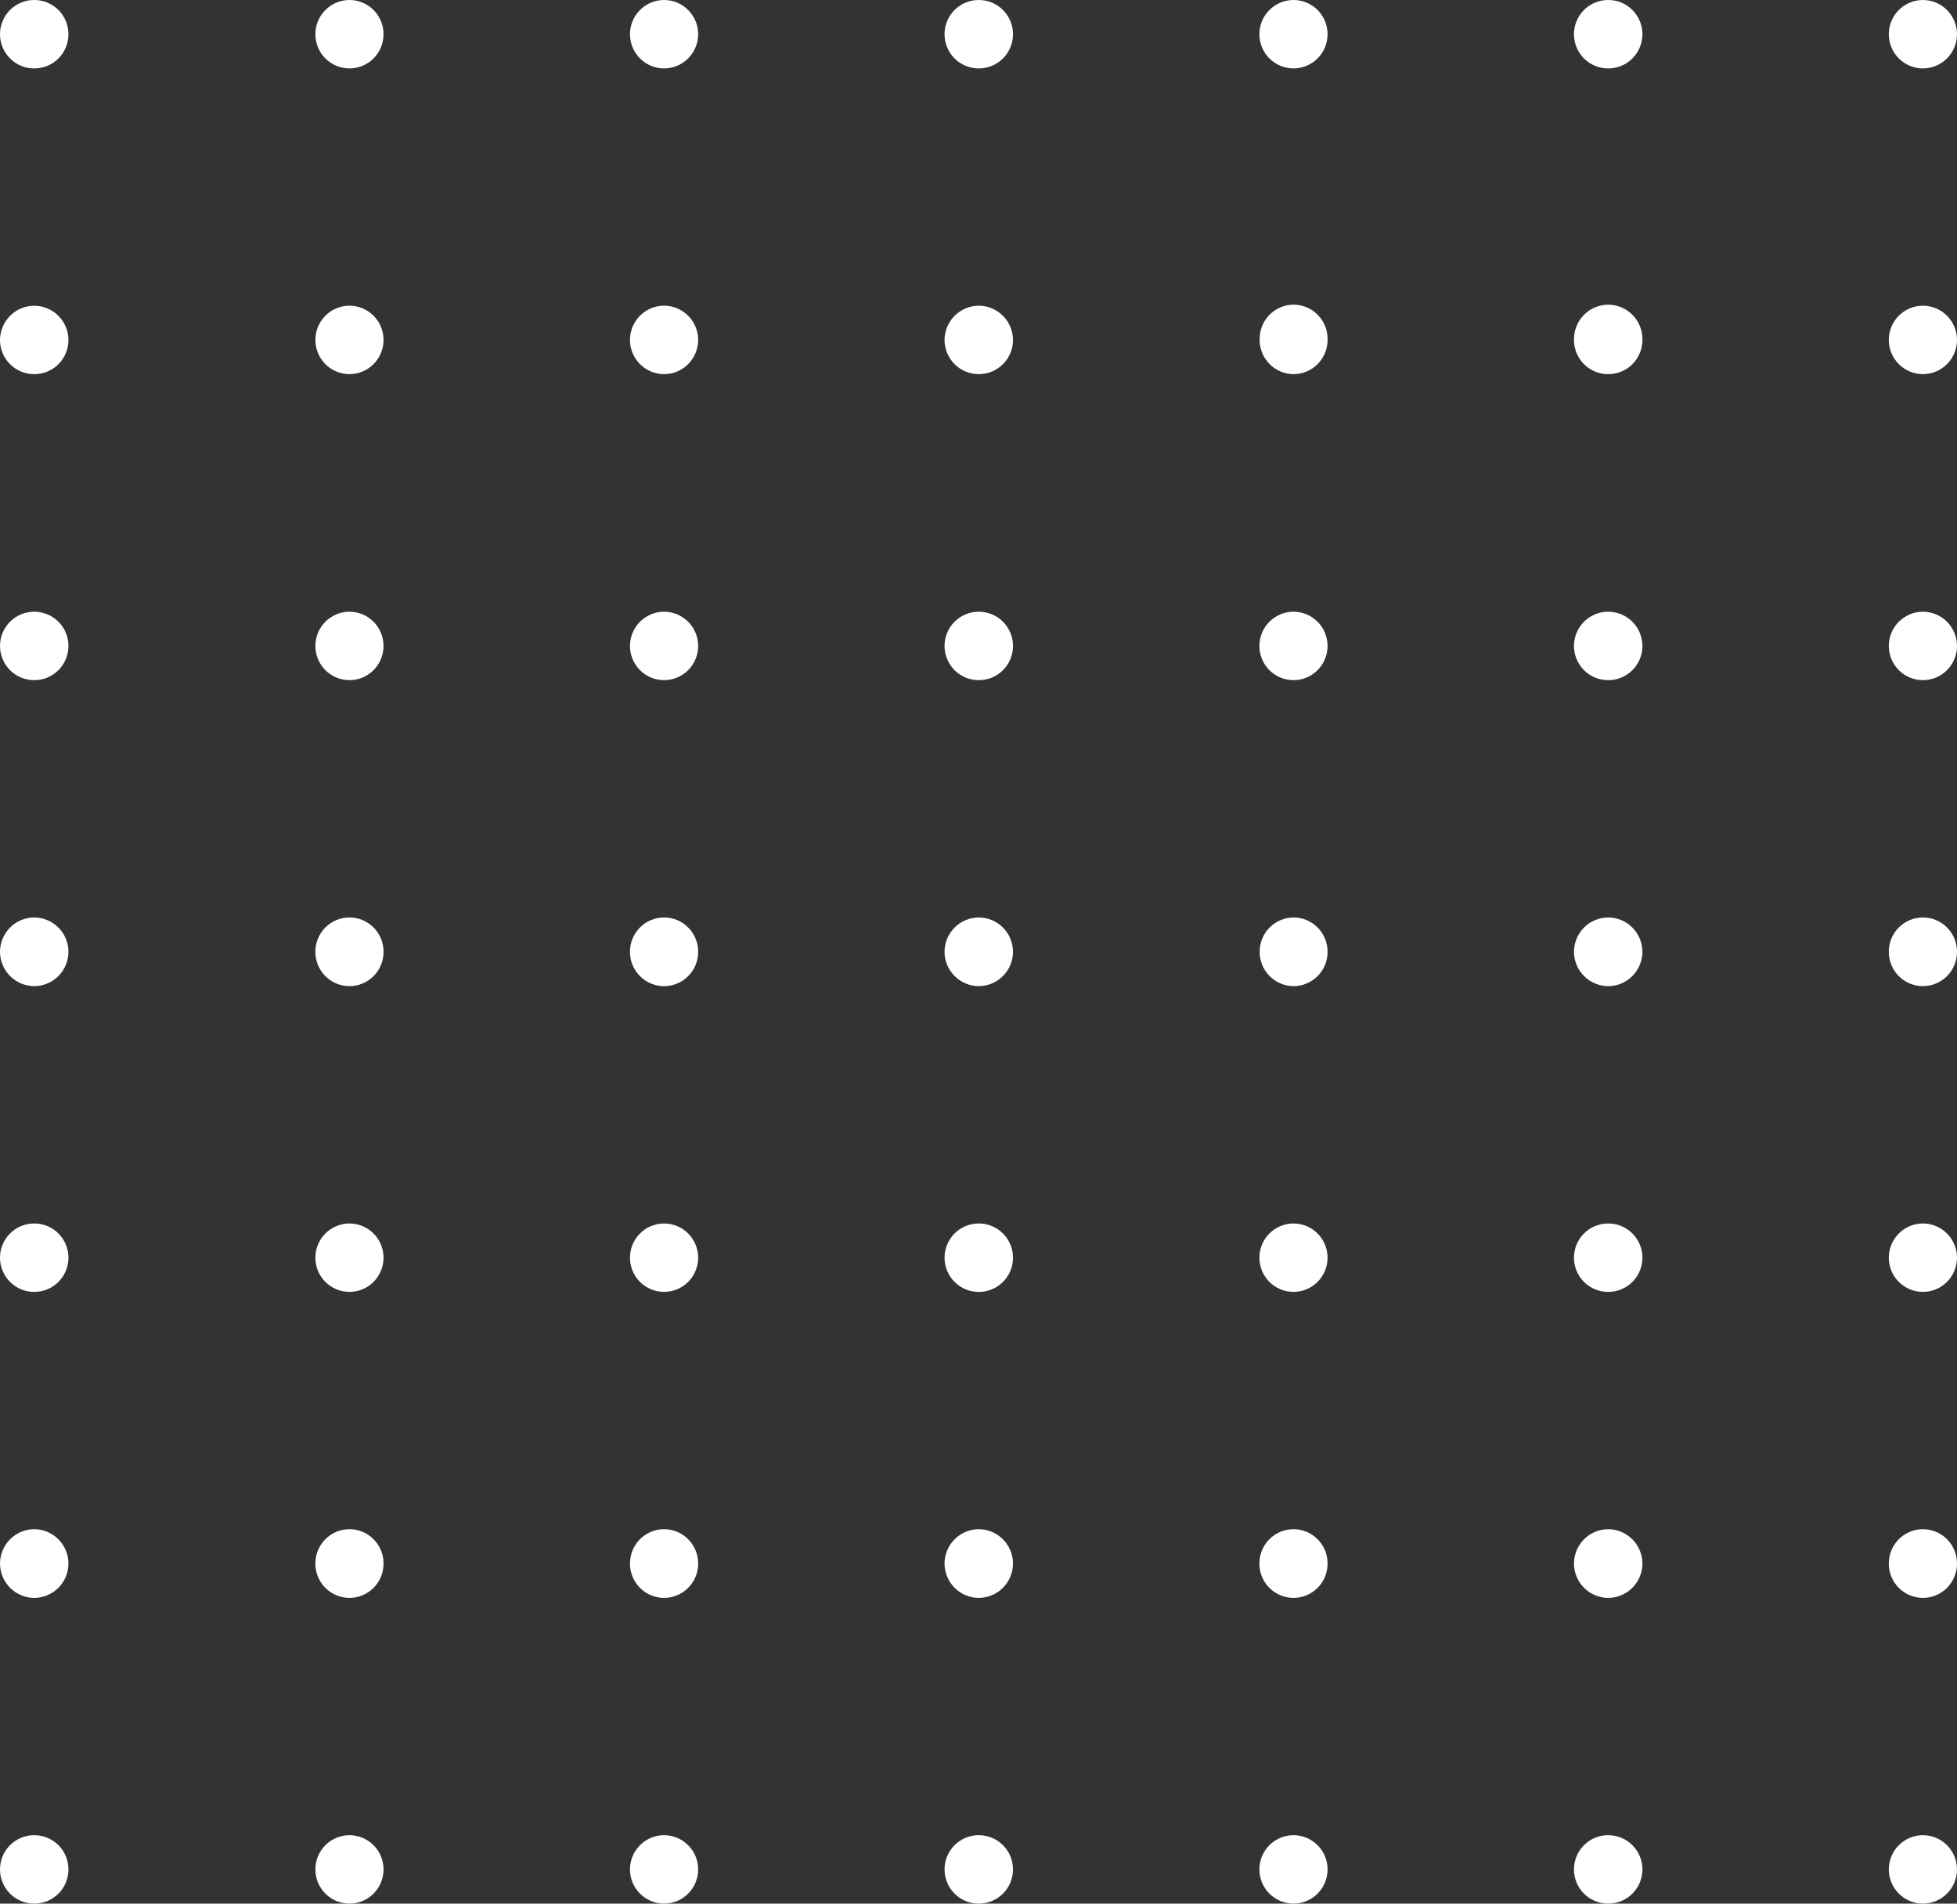 <svg width="73" height="71" viewBox="0 0 73 71" fill="none" xmlns="http://www.w3.org/2000/svg">
<rect x="0" y="0" width="73" height="71" fill="#333333" stroke="none"/>
<g style="mix-blend-mode:overlay">
<path d="M2.554 69.724C2.554 69.892 2.52 70.059 2.456 70.215C2.391 70.37 2.297 70.511 2.178 70.63C2.058 70.749 1.917 70.842 1.762 70.906C1.606 70.969 1.44 71.001 1.272 71C0.935 71 0.611 70.866 0.373 70.626C0.134 70.387 0 70.062 0 69.724C0 69.386 0.134 69.061 0.373 68.822C0.611 68.583 0.935 68.448 1.272 68.448C1.44 68.447 1.606 68.479 1.762 68.543C1.917 68.606 2.058 68.7 2.178 68.818C2.297 68.937 2.391 69.078 2.456 69.234C2.52 69.389 2.554 69.556 2.554 69.724Z" fill="white"/>
<path d="M14.307 69.724C14.307 70.062 14.173 70.387 13.935 70.626C13.696 70.865 13.373 71 13.036 71C12.698 71 12.375 70.865 12.136 70.626C11.898 70.387 11.764 70.062 11.764 69.724C11.764 69.386 11.898 69.061 12.136 68.822C12.375 68.583 12.698 68.448 13.036 68.448C13.373 68.448 13.696 68.583 13.935 68.822C14.173 69.061 14.307 69.386 14.307 69.724Z" fill="white"/>
<path d="M26.043 69.724C26.043 70.062 25.909 70.387 25.67 70.626C25.432 70.865 25.108 71 24.771 71C24.433 71 24.11 70.865 23.872 70.626C23.633 70.387 23.499 70.062 23.499 69.724C23.499 69.386 23.633 69.061 23.872 68.822C24.11 68.583 24.433 68.448 24.771 68.448C25.108 68.448 25.432 68.583 25.67 68.822C25.909 69.061 26.043 69.386 26.043 69.724Z" fill="white"/>
<path d="M37.787 69.724C37.787 70.062 37.653 70.387 37.414 70.626C37.176 70.866 36.852 71 36.515 71C36.347 71.001 36.181 70.969 36.025 70.906C35.87 70.842 35.729 70.749 35.609 70.63C35.49 70.511 35.396 70.37 35.331 70.215C35.267 70.059 35.233 69.892 35.233 69.724C35.233 69.556 35.267 69.389 35.331 69.234C35.396 69.078 35.49 68.937 35.609 68.818C35.729 68.7 35.87 68.606 36.025 68.543C36.181 68.479 36.347 68.447 36.515 68.448C36.852 68.448 37.176 68.583 37.414 68.822C37.653 69.061 37.787 69.386 37.787 69.724Z" fill="white"/>
<path d="M49.521 69.724C49.521 70.062 49.387 70.387 49.149 70.626C48.91 70.865 48.587 71 48.25 71C47.912 71 47.589 70.865 47.35 70.626C47.112 70.387 46.978 70.062 46.978 69.724C46.978 69.386 47.112 69.061 47.35 68.822C47.589 68.583 47.912 68.448 48.25 68.448C48.587 68.448 48.91 68.583 49.149 68.822C49.387 69.061 49.521 69.386 49.521 69.724Z" fill="white"/>
<path d="M61.266 69.724C61.266 69.892 61.232 70.059 61.168 70.215C61.103 70.37 61.009 70.511 60.889 70.63C60.77 70.749 60.629 70.842 60.474 70.906C60.318 70.969 60.152 71.001 59.984 71C59.646 71 59.323 70.866 59.084 70.626C58.846 70.387 58.712 70.062 58.712 69.724C58.712 69.386 58.846 69.061 59.084 68.822C59.323 68.583 59.646 68.448 59.984 68.448C60.152 68.447 60.318 68.479 60.474 68.543C60.629 68.606 60.77 68.7 60.889 68.818C61.009 68.937 61.103 69.078 61.168 69.234C61.232 69.389 61.266 69.556 61.266 69.724Z" fill="white"/>
<path d="M73 69.724C73 70.062 72.866 70.387 72.627 70.626C72.389 70.865 72.065 71 71.728 71C71.391 71 71.067 70.865 70.829 70.626C70.59 70.387 70.456 70.062 70.456 69.724C70.456 69.386 70.59 69.061 70.829 68.822C71.067 68.583 71.391 68.448 71.728 68.448C72.065 68.448 72.389 68.583 72.627 68.822C72.866 69.061 73 69.386 73 69.724Z" fill="white"/>
<path d="M2.554 58.321C2.551 58.66 2.415 58.985 2.175 59.224C1.935 59.463 1.61 59.597 1.272 59.597C0.935 59.594 0.613 59.459 0.375 59.22C0.137 58.982 0.003 58.658 5.79397e-10 58.321C-1.0162e-05 57.982 0.134 57.656 0.372 57.415C0.61 57.174 0.934 57.038 1.272 57.035C1.612 57.035 1.938 57.171 2.178 57.412C2.419 57.653 2.554 57.98 2.554 58.321Z" fill="white"/>
<path d="M14.307 58.321C14.307 58.659 14.173 58.984 13.935 59.223C13.696 59.462 13.373 59.597 13.036 59.597C12.698 59.597 12.375 59.462 12.136 59.223C11.898 58.984 11.764 58.659 11.764 58.321C11.762 58.153 11.794 57.986 11.858 57.83C11.921 57.674 12.014 57.532 12.133 57.412C12.251 57.293 12.392 57.198 12.546 57.133C12.701 57.069 12.868 57.035 13.036 57.035C13.203 57.035 13.37 57.069 13.524 57.133C13.68 57.198 13.82 57.293 13.938 57.412C14.057 57.532 14.15 57.674 14.213 57.83C14.277 57.986 14.309 58.153 14.307 58.321Z" fill="white"/>
<path d="M26.043 58.321C26.043 58.659 25.909 58.984 25.67 59.223C25.432 59.462 25.108 59.597 24.771 59.597C24.434 59.597 24.11 59.462 23.872 59.223C23.633 58.984 23.499 58.659 23.499 58.321C23.498 58.153 23.53 57.986 23.593 57.83C23.656 57.674 23.75 57.532 23.868 57.412C23.986 57.293 24.127 57.198 24.282 57.133C24.437 57.069 24.603 57.035 24.771 57.035C24.939 57.035 25.105 57.069 25.26 57.133C25.415 57.198 25.555 57.293 25.674 57.412C25.792 57.532 25.885 57.674 25.949 57.83C26.012 57.986 26.044 58.153 26.043 58.321Z" fill="white"/>
<path d="M37.787 58.321C37.784 58.658 37.65 58.982 37.412 59.22C37.174 59.459 36.852 59.594 36.515 59.597C36.177 59.597 35.852 59.463 35.612 59.224C35.372 58.985 35.236 58.66 35.233 58.321C35.233 57.98 35.368 57.653 35.609 57.412C35.849 57.171 36.175 57.035 36.515 57.035C36.853 57.038 37.177 57.174 37.415 57.415C37.653 57.656 37.787 57.982 37.787 58.321Z" fill="white"/>
<path d="M49.521 58.321C49.521 58.659 49.387 58.984 49.149 59.223C48.91 59.462 48.587 59.597 48.25 59.597C47.912 59.597 47.589 59.462 47.35 59.223C47.112 58.984 46.978 58.659 46.978 58.321C46.977 58.153 47.008 57.986 47.072 57.83C47.135 57.674 47.229 57.532 47.347 57.412C47.465 57.293 47.606 57.198 47.761 57.133C47.916 57.069 48.082 57.035 48.25 57.035C48.417 57.035 48.584 57.069 48.739 57.133C48.894 57.198 49.034 57.293 49.153 57.412C49.271 57.532 49.364 57.674 49.428 57.83C49.491 57.986 49.523 58.153 49.521 58.321Z" fill="white"/>
<path d="M61.266 58.321C61.263 58.66 61.127 58.985 60.887 59.224C60.647 59.463 60.322 59.597 59.984 59.597C59.647 59.594 59.325 59.459 59.087 59.22C58.849 58.982 58.715 58.658 58.712 58.321C58.712 57.982 58.846 57.656 59.084 57.415C59.322 57.174 59.645 57.038 59.984 57.035C60.324 57.035 60.65 57.171 60.89 57.412C61.13 57.653 61.266 57.98 61.266 58.321Z" fill="white"/>
<path d="M73 58.321C73 58.659 72.866 58.984 72.627 59.223C72.389 59.462 72.065 59.597 71.728 59.597C71.391 59.597 71.067 59.462 70.829 59.223C70.59 58.984 70.456 58.659 70.456 58.321C70.455 58.153 70.487 57.986 70.55 57.83C70.613 57.674 70.707 57.532 70.825 57.412C70.943 57.293 71.084 57.198 71.239 57.133C71.394 57.069 71.56 57.035 71.728 57.035C71.896 57.035 72.062 57.069 72.217 57.133C72.372 57.198 72.513 57.293 72.631 57.412C72.749 57.532 72.842 57.674 72.906 57.83C72.969 57.986 73.001 58.153 73 58.321Z" fill="white"/>
<path d="M2.554 46.909C2.554 47.077 2.52 47.244 2.456 47.399C2.391 47.555 2.297 47.696 2.178 47.814C2.058 47.933 1.917 48.027 1.762 48.09C1.606 48.154 1.44 48.186 1.272 48.185C0.935 48.185 0.611 48.05 0.373 47.811C0.134 47.572 0 47.247 0 46.909C0 46.57 0.134 46.246 0.373 46.007C0.611 45.767 0.935 45.633 1.272 45.633C1.44 45.632 1.606 45.664 1.762 45.727C1.917 45.791 2.058 45.884 2.178 46.003C2.297 46.122 2.391 46.263 2.456 46.418C2.52 46.574 2.554 46.74 2.554 46.909Z" fill="white"/>
<path d="M14.307 46.909C14.307 47.247 14.173 47.572 13.935 47.811C13.696 48.05 13.373 48.184 13.036 48.184C12.698 48.184 12.375 48.05 12.136 47.811C11.898 47.572 11.764 47.247 11.764 46.909C11.764 46.57 11.898 46.246 12.136 46.007C12.375 45.767 12.698 45.633 13.036 45.633C13.373 45.633 13.696 45.767 13.935 46.007C14.173 46.246 14.307 46.57 14.307 46.909Z" fill="white"/>
<path d="M26.043 46.909C26.043 47.247 25.909 47.572 25.67 47.811C25.432 48.05 25.108 48.184 24.771 48.184C24.433 48.184 24.11 48.05 23.872 47.811C23.633 47.572 23.499 47.247 23.499 46.909C23.499 46.57 23.633 46.246 23.872 46.007C24.11 45.767 24.433 45.633 24.771 45.633C25.108 45.633 25.432 45.767 25.67 46.007C25.909 46.246 26.043 46.57 26.043 46.909Z" fill="white"/>
<path d="M37.787 46.909C37.787 47.247 37.653 47.572 37.414 47.811C37.176 48.05 36.852 48.185 36.515 48.185C36.347 48.186 36.181 48.154 36.025 48.09C35.87 48.027 35.729 47.933 35.609 47.814C35.49 47.696 35.396 47.555 35.331 47.399C35.267 47.244 35.233 47.077 35.233 46.909C35.233 46.74 35.267 46.574 35.331 46.418C35.396 46.263 35.49 46.122 35.609 46.003C35.729 45.884 35.87 45.791 36.025 45.727C36.181 45.664 36.347 45.632 36.515 45.633C36.852 45.633 37.176 45.767 37.414 46.007C37.653 46.246 37.787 46.57 37.787 46.909Z" fill="white"/>
<path d="M49.521 46.909C49.521 47.247 49.387 47.572 49.149 47.811C48.91 48.05 48.587 48.184 48.25 48.184C47.912 48.184 47.589 48.05 47.35 47.811C47.112 47.572 46.978 47.247 46.978 46.909C46.978 46.57 47.112 46.246 47.35 46.007C47.589 45.767 47.912 45.633 48.25 45.633C48.587 45.633 48.91 45.767 49.149 46.007C49.387 46.246 49.521 46.57 49.521 46.909Z" fill="white"/>
<path d="M61.266 46.909C61.266 47.077 61.232 47.244 61.168 47.399C61.103 47.555 61.009 47.696 60.889 47.814C60.77 47.933 60.629 48.027 60.474 48.09C60.318 48.154 60.152 48.186 59.984 48.185C59.646 48.185 59.323 48.05 59.084 47.811C58.846 47.572 58.712 47.247 58.712 46.909C58.712 46.57 58.846 46.246 59.084 46.007C59.323 45.767 59.646 45.633 59.984 45.633C60.152 45.632 60.318 45.664 60.474 45.727C60.629 45.791 60.77 45.884 60.889 46.003C61.009 46.122 61.103 46.263 61.168 46.418C61.232 46.574 61.266 46.74 61.266 46.909Z" fill="white"/>
<path d="M73 46.909C73 47.247 72.866 47.572 72.627 47.811C72.389 48.05 72.065 48.184 71.728 48.184C71.391 48.184 71.067 48.05 70.829 47.811C70.59 47.572 70.456 47.247 70.456 46.909C70.456 46.57 70.59 46.246 70.829 46.007C71.067 45.767 71.391 45.633 71.728 45.633C72.065 45.633 72.389 45.767 72.627 46.007C72.866 46.246 73 46.57 73 46.909Z" fill="white"/>
<path d="M2.554 35.495C2.554 35.836 2.419 36.163 2.178 36.404C1.938 36.645 1.612 36.781 1.272 36.781C0.934 36.778 0.61 36.641 0.372 36.4C0.134 36.16 -1.0162e-05 35.834 5.79369e-10 35.495C0.003 35.157 0.137 34.834 0.375 34.595C0.613 34.357 0.935 34.221 1.272 34.219C1.61 34.219 1.935 34.353 2.175 34.592C2.415 34.831 2.551 35.155 2.554 35.495Z" fill="white"/>
<path d="M14.307 35.495C14.309 35.663 14.277 35.83 14.213 35.986C14.15 36.142 14.057 36.284 13.938 36.403C13.82 36.523 13.68 36.618 13.524 36.682C13.37 36.747 13.203 36.781 13.036 36.781C12.868 36.781 12.701 36.747 12.546 36.682C12.392 36.618 12.251 36.523 12.133 36.403C12.014 36.284 11.921 36.142 11.858 35.986C11.794 35.83 11.762 35.663 11.764 35.495C11.764 35.156 11.898 34.832 12.136 34.593C12.375 34.353 12.698 34.219 13.036 34.219C13.373 34.219 13.696 34.353 13.935 34.593C14.173 34.832 14.307 35.156 14.307 35.495Z" fill="white"/>
<path d="M26.043 35.495C26.044 35.663 26.012 35.83 25.949 35.986C25.885 36.142 25.792 36.284 25.674 36.403C25.555 36.523 25.415 36.618 25.26 36.682C25.105 36.747 24.939 36.781 24.771 36.781C24.603 36.781 24.437 36.747 24.282 36.682C24.127 36.618 23.986 36.523 23.868 36.403C23.75 36.284 23.656 36.142 23.593 35.986C23.53 35.83 23.498 35.663 23.499 35.495C23.499 35.156 23.633 34.832 23.872 34.593C24.11 34.353 24.434 34.219 24.771 34.219C25.108 34.219 25.432 34.353 25.67 34.593C25.909 34.832 26.043 35.156 26.043 35.495Z" fill="white"/>
<path d="M37.787 35.495C37.787 35.834 37.653 36.16 37.415 36.4C37.177 36.641 36.853 36.778 36.515 36.781C36.175 36.781 35.849 36.645 35.609 36.404C35.368 36.163 35.233 35.836 35.233 35.495C35.236 35.155 35.372 34.831 35.612 34.592C35.852 34.353 36.177 34.219 36.515 34.219C36.852 34.221 37.174 34.357 37.412 34.595C37.65 34.834 37.784 35.157 37.787 35.495Z" fill="white"/>
<path d="M49.521 35.495C49.523 35.662 49.491 35.828 49.428 35.984C49.366 36.139 49.273 36.28 49.156 36.4C49.039 36.519 48.899 36.614 48.745 36.679C48.592 36.745 48.426 36.779 48.259 36.781C48.092 36.781 47.925 36.747 47.77 36.682C47.615 36.618 47.475 36.523 47.357 36.403C47.238 36.284 47.145 36.142 47.081 35.986C47.018 35.83 46.986 35.663 46.988 35.495C46.988 35.156 47.122 34.832 47.36 34.593C47.599 34.353 47.922 34.219 48.259 34.219C48.595 34.221 48.916 34.357 49.152 34.596C49.389 34.835 49.521 35.158 49.521 35.495Z" fill="white"/>
<path d="M61.266 35.495C61.266 35.836 61.13 36.163 60.89 36.404C60.65 36.645 60.324 36.781 59.984 36.781C59.645 36.778 59.322 36.641 59.084 36.4C58.846 36.16 58.712 35.834 58.712 35.495C58.715 35.157 58.849 34.834 59.087 34.595C59.325 34.357 59.647 34.221 59.984 34.219C60.322 34.219 60.647 34.353 60.887 34.592C61.127 34.831 61.263 35.155 61.266 35.495Z" fill="white"/>
<path d="M73 35.495C73.001 35.663 72.969 35.83 72.906 35.986C72.842 36.142 72.749 36.284 72.631 36.403C72.513 36.523 72.372 36.618 72.217 36.682C72.062 36.747 71.896 36.781 71.728 36.781C71.56 36.781 71.394 36.747 71.239 36.682C71.084 36.618 70.943 36.523 70.825 36.403C70.707 36.284 70.613 36.142 70.55 35.986C70.487 35.83 70.455 35.663 70.456 35.495C70.456 35.156 70.59 34.832 70.829 34.593C71.067 34.353 71.391 34.219 71.728 34.219C72.065 34.219 72.389 34.353 72.627 34.593C72.866 34.832 73 35.156 73 35.495Z" fill="white"/>
<path d="M2.554 24.092C2.554 24.261 2.52 24.427 2.456 24.583C2.391 24.738 2.297 24.879 2.178 24.998C2.058 25.117 1.917 25.21 1.762 25.274C1.606 25.337 1.44 25.369 1.272 25.368C0.935 25.368 0.611 25.234 0.373 24.994C0.134 24.755 0 24.431 0 24.092C0 23.754 0.134 23.429 0.373 23.19C0.611 22.951 0.935 22.816 1.272 22.816C1.44 22.815 1.606 22.847 1.762 22.911C1.917 22.974 2.058 23.068 2.178 23.187C2.297 23.305 2.391 23.446 2.456 23.602C2.52 23.757 2.554 23.924 2.554 24.092Z" fill="white"/>
<path d="M14.307 24.092C14.307 24.431 14.173 24.755 13.935 24.994C13.696 25.234 13.373 25.368 13.036 25.368C12.698 25.368 12.375 25.234 12.136 24.994C11.898 24.755 11.764 24.431 11.764 24.092C11.764 23.754 11.898 23.429 12.136 23.19C12.375 22.951 12.698 22.816 13.036 22.816C13.373 22.816 13.696 22.951 13.935 23.19C14.173 23.429 14.307 23.754 14.307 24.092Z" fill="white"/>
<path d="M26.043 24.092C26.043 24.431 25.909 24.755 25.67 24.994C25.432 25.234 25.108 25.368 24.771 25.368C24.433 25.368 24.11 25.234 23.872 24.994C23.633 24.755 23.499 24.431 23.499 24.092C23.499 23.754 23.633 23.429 23.872 23.19C24.11 22.951 24.433 22.816 24.771 22.816C25.108 22.816 25.432 22.951 25.67 23.19C25.909 23.429 26.043 23.754 26.043 24.092Z" fill="white"/>
<path d="M37.787 24.092C37.787 24.431 37.653 24.755 37.414 24.994C37.176 25.234 36.852 25.368 36.515 25.368C36.347 25.369 36.181 25.337 36.025 25.274C35.87 25.21 35.729 25.117 35.609 24.998C35.49 24.879 35.396 24.738 35.331 24.583C35.267 24.427 35.233 24.261 35.233 24.092C35.233 23.924 35.267 23.757 35.331 23.602C35.396 23.446 35.49 23.305 35.609 23.187C35.729 23.068 35.87 22.974 36.025 22.911C36.181 22.847 36.347 22.815 36.515 22.816C36.852 22.816 37.176 22.951 37.414 23.19C37.653 23.429 37.787 23.754 37.787 24.092Z" fill="white"/>
<path d="M49.521 24.092C49.521 24.431 49.387 24.755 49.149 24.994C48.91 25.234 48.587 25.368 48.25 25.368C47.912 25.368 47.589 25.234 47.35 24.994C47.112 24.755 46.978 24.431 46.978 24.092C46.978 23.754 47.112 23.429 47.35 23.19C47.589 22.951 47.912 22.816 48.25 22.816C48.587 22.816 48.91 22.951 49.149 23.19C49.387 23.429 49.521 23.754 49.521 24.092Z" fill="white"/>
<path d="M61.266 24.092C61.266 24.261 61.232 24.427 61.168 24.583C61.103 24.738 61.009 24.879 60.889 24.998C60.77 25.117 60.629 25.21 60.474 25.274C60.318 25.337 60.152 25.369 59.984 25.368C59.646 25.368 59.323 25.234 59.084 24.994C58.846 24.755 58.712 24.431 58.712 24.092C58.712 23.754 58.846 23.429 59.084 23.19C59.323 22.951 59.646 22.816 59.984 22.816C60.152 22.815 60.318 22.847 60.474 22.911C60.629 22.974 60.77 23.068 60.889 23.187C61.009 23.305 61.103 23.446 61.168 23.602C61.232 23.757 61.266 23.924 61.266 24.092Z" fill="white"/>
<path d="M73 24.092C73 24.431 72.866 24.755 72.627 24.994C72.389 25.234 72.065 25.368 71.728 25.368C71.391 25.368 71.067 25.234 70.829 24.994C70.59 24.755 70.456 24.431 70.456 24.092C70.456 23.754 70.59 23.429 70.829 23.19C71.067 22.951 71.391 22.816 71.728 22.816C72.065 22.816 72.389 22.951 72.627 23.19C72.866 23.429 73 23.754 73 24.092Z" fill="white"/>
<path d="M2.554 12.679C2.554 12.848 2.52 13.014 2.456 13.17C2.391 13.325 2.297 13.466 2.178 13.585C2.058 13.704 1.917 13.797 1.762 13.861C1.606 13.924 1.44 13.956 1.272 13.955C0.935 13.955 0.611 13.821 0.373 13.581C0.134 13.342 0 13.018 0 12.679C0.003 12.342 0.137 12.019 0.375 11.78C0.613 11.541 0.935 11.406 1.272 11.403C1.61 11.403 1.935 11.537 2.175 11.776C2.415 12.015 2.551 12.34 2.554 12.679Z" fill="white"/>
<path d="M14.307 12.678C14.307 13.017 14.173 13.341 13.935 13.58C13.696 13.82 13.373 13.954 13.036 13.954C12.698 13.954 12.375 13.82 12.136 13.58C11.898 13.341 11.764 13.017 11.764 12.678C11.764 12.34 11.898 12.015 12.136 11.776C12.375 11.537 12.698 11.402 13.036 11.402C13.373 11.402 13.696 11.537 13.935 11.776C14.173 12.015 14.307 12.34 14.307 12.678Z" fill="white"/>
<path d="M26.043 12.678C26.043 13.017 25.909 13.341 25.67 13.58C25.432 13.82 25.108 13.954 24.771 13.954C24.433 13.954 24.11 13.82 23.872 13.58C23.633 13.341 23.499 13.017 23.499 12.678C23.499 12.34 23.633 12.015 23.872 11.776C24.11 11.537 24.433 11.402 24.771 11.402C25.108 11.402 25.432 11.537 25.67 11.776C25.909 12.015 26.043 12.34 26.043 12.678Z" fill="white"/>
<path d="M37.787 12.678C37.787 13.017 37.653 13.341 37.414 13.58C37.176 13.82 36.852 13.954 36.515 13.954C36.347 13.955 36.181 13.923 36.025 13.86C35.87 13.796 35.729 13.703 35.609 13.584C35.49 13.465 35.396 13.324 35.331 13.169C35.267 13.013 35.233 12.847 35.233 12.678C35.236 12.339 35.372 12.014 35.612 11.775C35.852 11.537 36.177 11.402 36.515 11.402C36.852 11.405 37.174 11.54 37.412 11.779C37.65 12.018 37.784 12.341 37.787 12.678Z" fill="white"/>
<path d="M49.521 12.679C49.521 13.016 49.388 13.339 49.152 13.578C48.916 13.817 48.595 13.952 48.259 13.955C47.922 13.955 47.598 13.82 47.36 13.581C47.121 13.342 46.987 13.017 46.987 12.679C46.982 12.508 47.011 12.338 47.072 12.178C47.134 12.019 47.227 11.874 47.345 11.751C47.464 11.628 47.606 11.531 47.763 11.464C47.92 11.398 48.089 11.363 48.259 11.363C48.429 11.364 48.596 11.4 48.752 11.467C48.908 11.534 49.049 11.632 49.166 11.755C49.284 11.877 49.376 12.022 49.437 12.181C49.498 12.34 49.526 12.509 49.521 12.679Z" fill="white"/>
<path d="M61.266 12.679C61.266 12.847 61.233 13.014 61.168 13.17C61.103 13.325 61.009 13.466 60.89 13.585C60.771 13.703 60.629 13.797 60.474 13.861C60.318 13.924 60.152 13.956 59.984 13.955C59.647 13.955 59.323 13.82 59.085 13.581C58.846 13.342 58.712 13.017 58.712 12.679C58.708 12.508 58.738 12.339 58.8 12.18C58.862 12.021 58.955 11.876 59.074 11.754C59.192 11.632 59.333 11.534 59.49 11.467C59.646 11.4 59.814 11.365 59.984 11.363C60.155 11.363 60.324 11.398 60.482 11.464C60.639 11.53 60.782 11.628 60.901 11.75C61.02 11.873 61.114 12.018 61.177 12.178C61.24 12.337 61.27 12.508 61.266 12.679Z" fill="white"/>
<path d="M73 12.678C73 13.017 72.866 13.341 72.627 13.58C72.389 13.82 72.065 13.954 71.728 13.954C71.391 13.954 71.067 13.82 70.829 13.58C70.59 13.341 70.456 13.017 70.456 12.678C70.456 12.34 70.59 12.015 70.829 11.776C71.067 11.537 71.391 11.402 71.728 11.402C72.065 11.402 72.389 11.537 72.627 11.776C72.866 12.015 73 12.34 73 12.678Z" fill="white"/>
<path d="M2.554 1.276C2.554 1.444 2.52 1.611 2.456 1.766C2.391 1.922 2.297 2.063 2.178 2.182C2.058 2.3 1.917 2.394 1.762 2.458C1.606 2.521 1.44 2.553 1.272 2.552C0.935 2.552 0.611 2.417 0.373 2.178C0.134 1.939 0 1.614 0 1.276C0 0.938 0.134 0.613 0.373 0.374C0.611 0.134 0.935 3.89465e-05 1.272 3.89465e-05C1.44 -0.001 1.606 0.031 1.762 0.094C1.917 0.158 2.058 0.252 2.178 0.37C2.297 0.489 2.391 0.63 2.456 0.785C2.52 0.941 2.554 1.108 2.554 1.276Z" fill="white"/>
<path d="M14.307 1.276C14.307 1.614 14.173 1.939 13.935 2.178C13.696 2.417 13.373 2.552 13.036 2.552C12.698 2.552 12.375 2.417 12.136 2.178C11.898 1.939 11.764 1.614 11.764 1.276C11.764 0.938 11.898 0.613 12.136 0.374C12.375 0.134 12.698 0 13.036 0C13.373 0 13.696 0.134 13.935 0.374C14.173 0.613 14.307 0.938 14.307 1.276Z" fill="white"/>
<path d="M26.043 1.276C26.043 1.614 25.909 1.939 25.67 2.178C25.432 2.417 25.108 2.552 24.771 2.552C24.433 2.552 24.11 2.417 23.872 2.178C23.633 1.939 23.499 1.614 23.499 1.276C23.499 0.938 23.633 0.613 23.872 0.374C24.11 0.134 24.433 0 24.771 0C25.108 0 25.432 0.134 25.67 0.374C25.909 0.613 26.043 0.938 26.043 1.276Z" fill="white"/>
<path d="M37.787 1.276C37.787 1.614 37.653 1.939 37.414 2.178C37.176 2.417 36.852 2.552 36.515 2.552C36.347 2.553 36.181 2.521 36.025 2.458C35.87 2.394 35.729 2.3 35.609 2.182C35.49 2.063 35.396 1.922 35.331 1.766C35.267 1.611 35.233 1.444 35.233 1.276C35.233 1.108 35.267 0.941 35.331 0.785C35.396 0.63 35.49 0.489 35.609 0.37C35.729 0.252 35.87 0.158 36.025 0.094C36.181 0.031 36.347 -0.001 36.515 3.89465e-05C36.852 3.89465e-05 37.176 0.134 37.414 0.374C37.653 0.613 37.787 0.938 37.787 1.276Z" fill="white"/>
<path d="M49.521 1.276C49.521 1.614 49.387 1.939 49.149 2.178C48.91 2.417 48.587 2.552 48.25 2.552C47.912 2.552 47.589 2.417 47.35 2.178C47.112 1.939 46.978 1.614 46.978 1.276C46.978 1.108 47.011 0.941 47.075 0.785C47.14 0.63 47.235 0.489 47.354 0.37C47.473 0.252 47.614 0.158 47.77 0.094C47.925 0.031 48.092 -0.001 48.26 3.89465e-05C48.595 0.003 48.916 0.138 49.152 0.377C49.389 0.616 49.521 0.939 49.521 1.276Z" fill="white"/>
<path d="M61.266 1.276C61.266 1.444 61.232 1.611 61.168 1.766C61.103 1.922 61.009 2.063 60.889 2.182C60.77 2.3 60.629 2.394 60.474 2.458C60.318 2.521 60.152 2.553 59.984 2.552C59.646 2.552 59.323 2.417 59.084 2.178C58.846 1.939 58.712 1.614 58.712 1.276C58.712 0.938 58.846 0.613 59.084 0.374C59.323 0.134 59.646 3.89465e-05 59.984 3.89465e-05C60.152 -0.001 60.318 0.031 60.474 0.094C60.629 0.158 60.77 0.252 60.889 0.37C61.009 0.489 61.103 0.63 61.168 0.785C61.232 0.941 61.266 1.108 61.266 1.276Z" fill="white"/>
<path d="M73 1.276C73 1.614 72.866 1.939 72.627 2.178C72.389 2.417 72.065 2.552 71.728 2.552C71.391 2.552 71.067 2.417 70.829 2.178C70.59 1.939 70.456 1.614 70.456 1.276C70.456 0.938 70.59 0.613 70.829 0.374C71.067 0.134 71.391 0 71.728 0C72.065 0 72.389 0.134 72.627 0.374C72.866 0.613 73 0.938 73 1.276Z" fill="white"/>
</g>
</svg>
